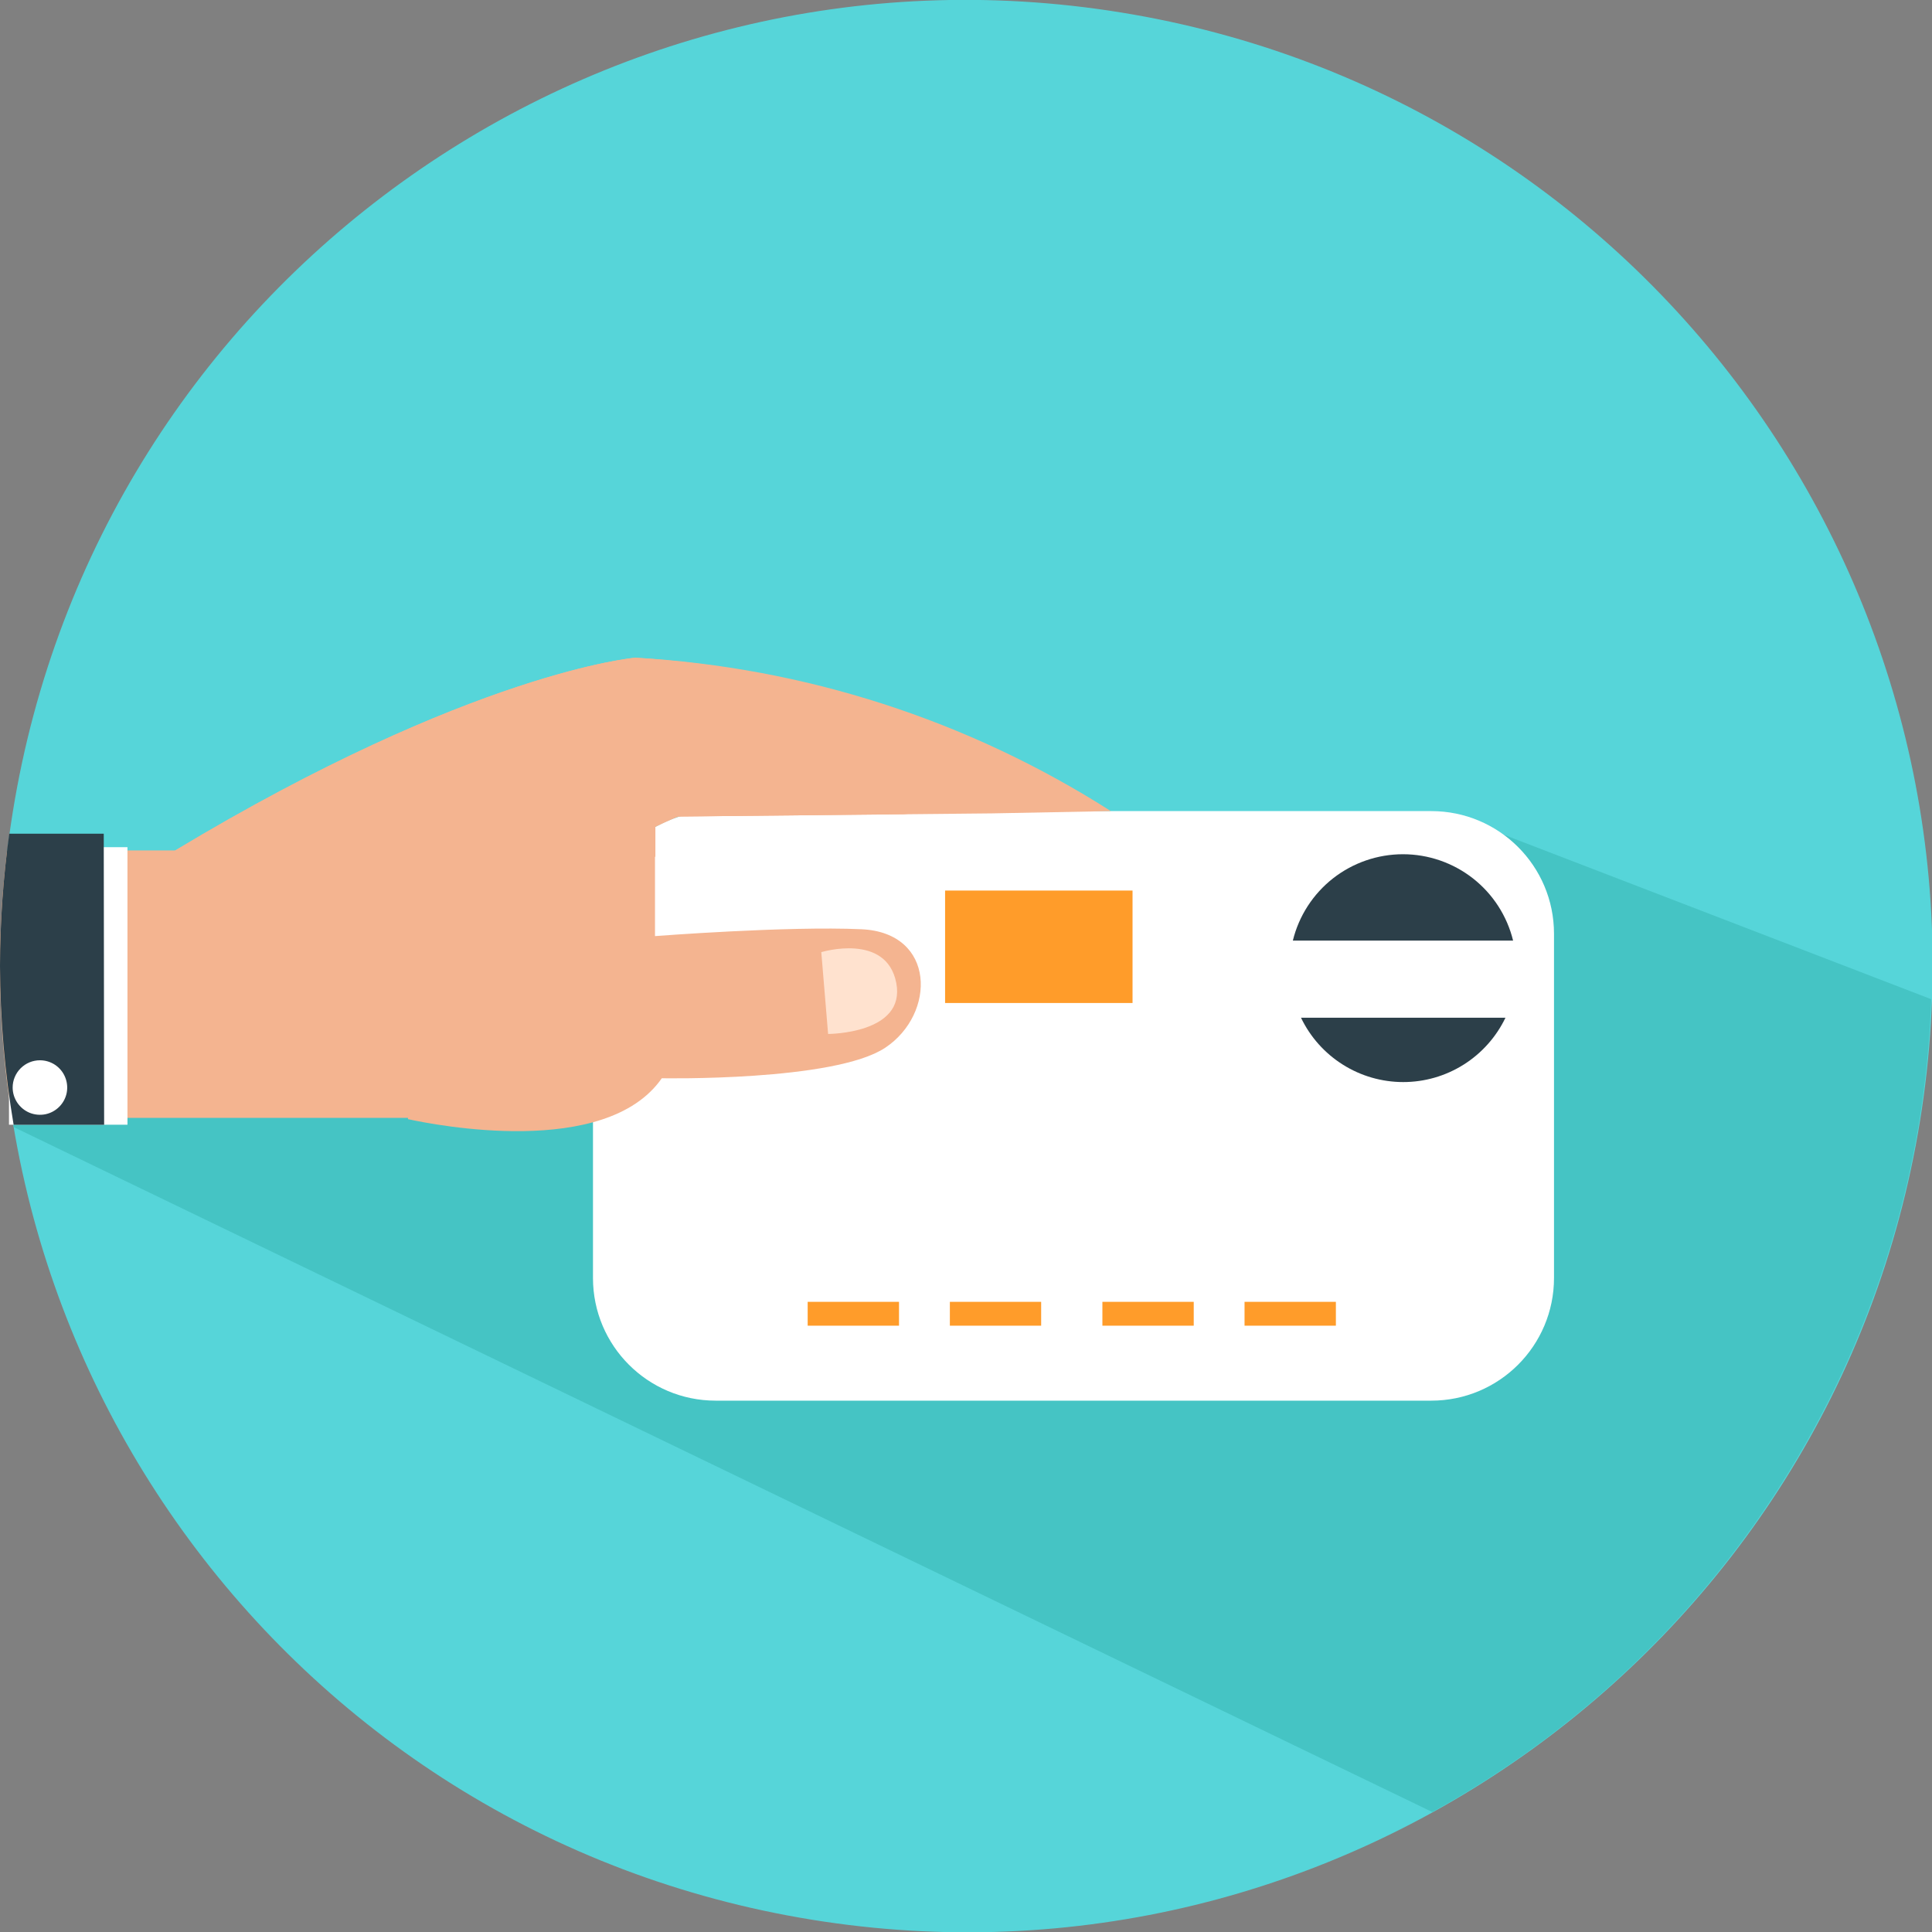 <svg width="40" height="40" viewBox="0 0 40 40" fill="none" xmlns="http://www.w3.org/2000/svg">
<rect x="0" y="0" width="40" height="40" fill="#808080" stroke="none"/>
<g clip-path="url(#clip0_3255_11716)">
<path d="M39.752 23.207C41.522 12.303 34.118 2.029 23.214 0.259C12.31 -1.511 2.036 5.894 0.267 16.797C-1.503 27.701 5.901 37.975 16.805 39.745C27.709 41.515 37.983 34.111 39.752 23.207Z" fill="#56D5D9"/>
<path d="M29.654 37.516C32.685 35.846 35.231 33.416 37.041 30.466C38.852 27.516 39.866 24.147 39.983 20.687L30.178 16.914L0.237 23.075C0.251 23.162 0.268 23.247 0.282 23.334L29.654 37.516Z" fill="#45C4C4"/>
<path d="M29.634 16.793H14.817C13.414 16.793 12.277 17.93 12.277 19.332V26.459C12.277 27.862 13.414 28.999 14.817 28.999H29.634C31.037 28.999 32.174 27.862 32.174 26.459V19.332C32.174 17.93 31.037 16.793 29.634 16.793Z" fill="white"/>
<path d="M14.055 16.905L20.546 16.84L22.999 16.793C20.044 14.908 16.654 13.815 13.155 13.617C13.155 13.617 9.79 13.9 3.624 17.611H0.147C-0.079 19.451 -0.044 21.314 0.248 23.145H8.447V23.171C8.989 23.289 12.539 23.995 13.702 22.324C13.702 22.324 17.275 22.392 18.328 21.692C19.381 20.992 19.378 19.31 17.837 19.239C16.296 19.169 13.561 19.381 13.561 19.381V17.123C13.589 17.109 13.891 16.962 14.055 16.905Z" fill="#F4B490"/>
<path d="M13.569 16.911L18.72 16.857C19.9 16.688 21.081 16.537 22.265 16.403C19.488 14.773 16.366 13.818 13.152 13.617C13.152 13.617 9.788 13.9 3.621 17.611H0.147C0.051 18.403 0.002 19.201 0 19.999C0 20.461 0.023 20.916 0.054 21.37C4.471 19.854 8.987 18.641 13.569 17.738V16.911Z" fill="#F4B490"/>
<path d="M2.639 17.54H0.186V23.286H2.639V17.54Z" fill="white"/>
<path d="M2.148 17.261H0.192C0.066 18.168 0.002 19.083 0 19.999C0.004 21.101 0.098 22.2 0.282 23.287H2.156L2.148 17.261Z" fill="#2C3F49"/>
<path d="M0.262 22.516C0.262 22.628 0.296 22.737 0.358 22.83C0.42 22.922 0.508 22.995 0.611 23.038C0.714 23.08 0.828 23.091 0.937 23.07C1.047 23.048 1.147 22.994 1.226 22.915C1.305 22.836 1.359 22.736 1.381 22.626C1.402 22.517 1.391 22.403 1.348 22.3C1.306 22.197 1.233 22.109 1.141 22.047C1.048 21.985 0.939 21.952 0.827 21.952C0.677 21.952 0.534 22.011 0.428 22.117C0.322 22.223 0.262 22.366 0.262 22.516Z" fill="white"/>
<path d="M17.004 19.713L17.145 21.407C17.145 21.407 18.757 21.407 18.557 20.354C18.356 19.301 17.004 19.713 17.004 19.713Z" fill="#FFE2CF"/>
<path d="M23.448 18.438H19.567V20.766H23.448V18.438Z" fill="#FF9C2A"/>
<path d="M18.613 26.953H16.722V27.447H18.613V26.953Z" fill="#FF9C2A"/>
<path d="M21.556 26.953H19.666V27.447H21.556V26.953Z" fill="#FF9C2A"/>
<path d="M24.715 26.953H22.824V27.447H24.715V26.953Z" fill="#FF9C2A"/>
<path d="M27.658 26.953H25.767V27.447H27.658V26.953Z" fill="#FF9C2A"/>
<path d="M31.327 19.474C31.202 18.963 30.909 18.51 30.496 18.186C30.082 17.862 29.572 17.686 29.047 17.686C28.522 17.686 28.012 17.862 27.598 18.186C27.185 18.51 26.892 18.963 26.767 19.474H31.327Z" fill="#2C3F49"/>
<path d="M26.936 21.071C27.127 21.47 27.427 21.806 27.802 22.042C28.176 22.278 28.61 22.403 29.052 22.403C29.495 22.403 29.928 22.278 30.303 22.042C30.677 21.806 30.977 21.47 31.169 21.071H26.936Z" fill="#2C3F49"/>
</g>
<defs>
<clipPath id="clip0_3255_11716">
<rect width="40" height="40" fill="white"/>
</clipPath>
</defs>
</svg>
